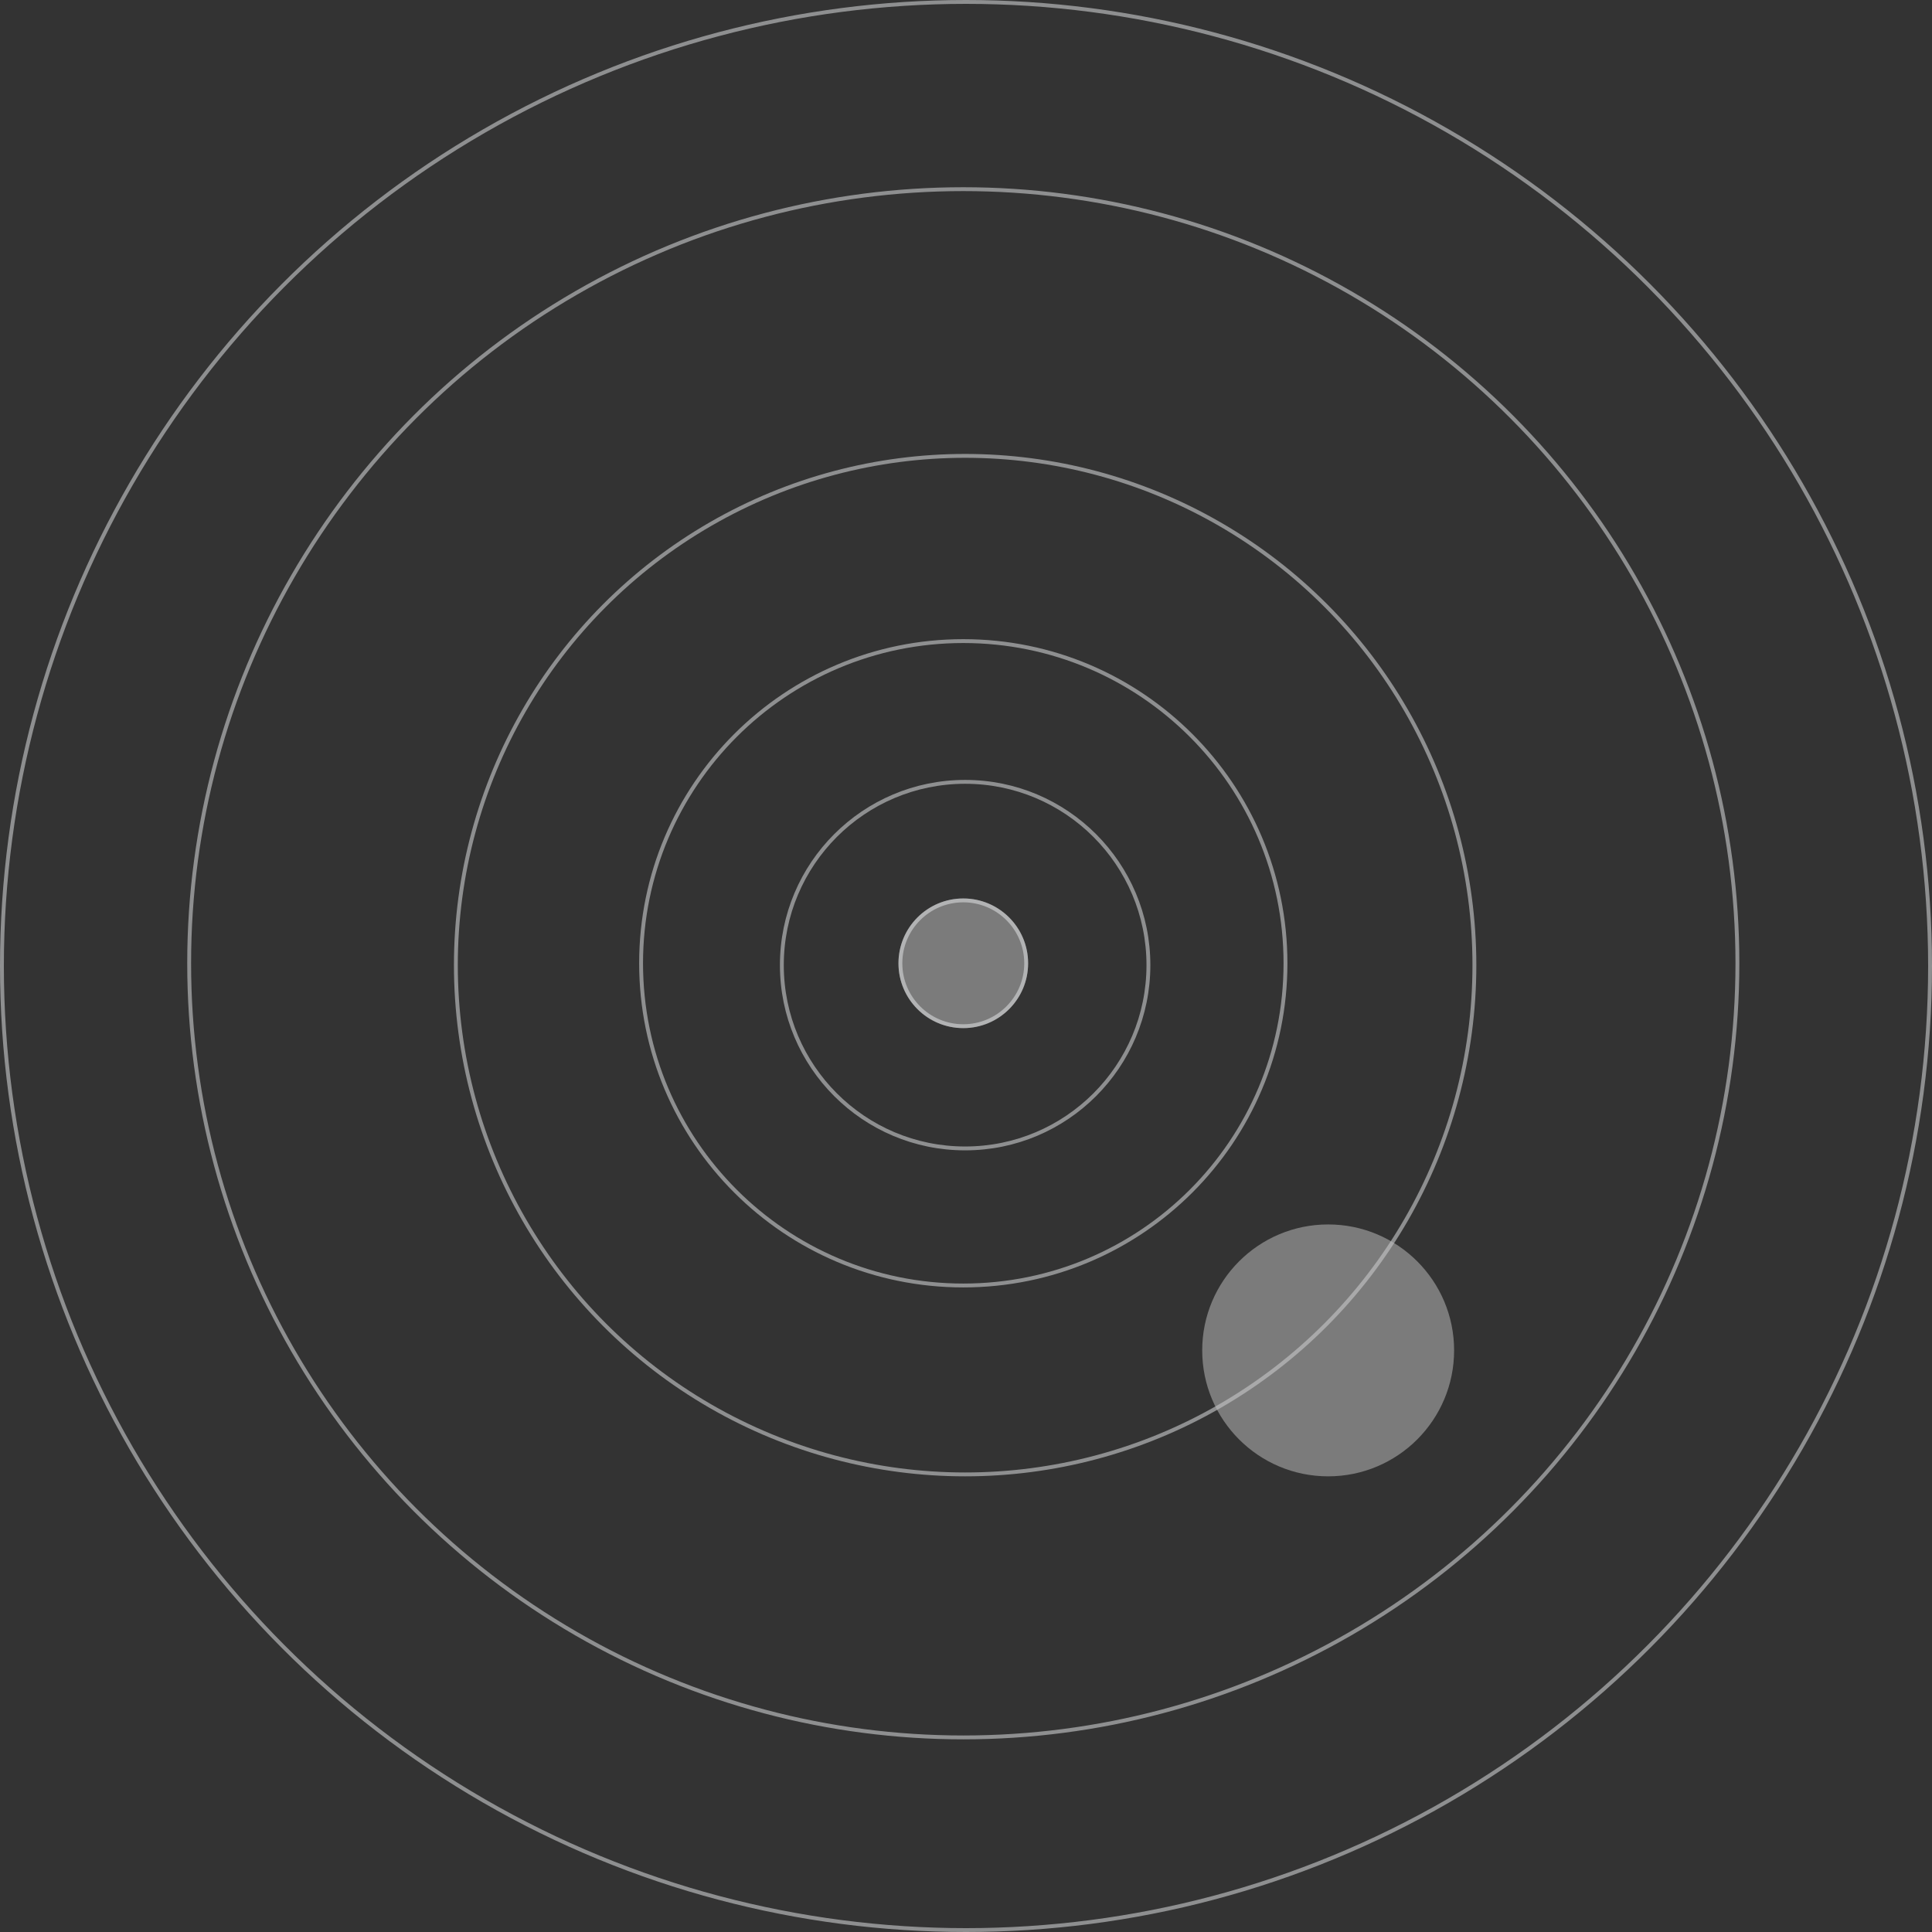 <svg width="500" height="500" viewBox="0 0 500 500" fill="none" xmlns="http://www.w3.org/2000/svg">
<rect x="0" y="0" width="500" height="500" fill="#333333" stroke="none"/>
<circle cx="249.777" cy="249.777" r="47.434" stroke="#EAEDEF" stroke-opacity="0.5"/>
<circle cx="249.298" cy="249.298" r="16.777" fill="#C4C4C4" fill-opacity="0.5"/>
<circle cx="249.298" cy="249.298" r="16.277" stroke="#EAEDEF" stroke-opacity="0.5"/>
<path d="M332.682 249.298C332.682 295.35 295.349 332.682 249.298 332.682C203.246 332.682 165.913 295.35 165.913 249.298C165.913 203.246 203.246 165.914 249.298 165.914C295.349 165.914 332.682 203.246 332.682 249.298Z" stroke="#EAEDEF" stroke-opacity="0.5"/>
<circle cx="249.777" cy="249.777" r="131.797" stroke="#EAEDEF" stroke-opacity="0.5"/>
<circle cx="249.298" cy="249.298" r="200.343" stroke="#EAEDEF" stroke-opacity="0.5"/>
<circle cx="250" cy="250" r="249.5" stroke="#EAEDEF" stroke-opacity="0.5"/>
<circle cx="343.727" cy="349.479" r="32.595" fill="#C4C4C4" fill-opacity="0.5"/>
</svg>
